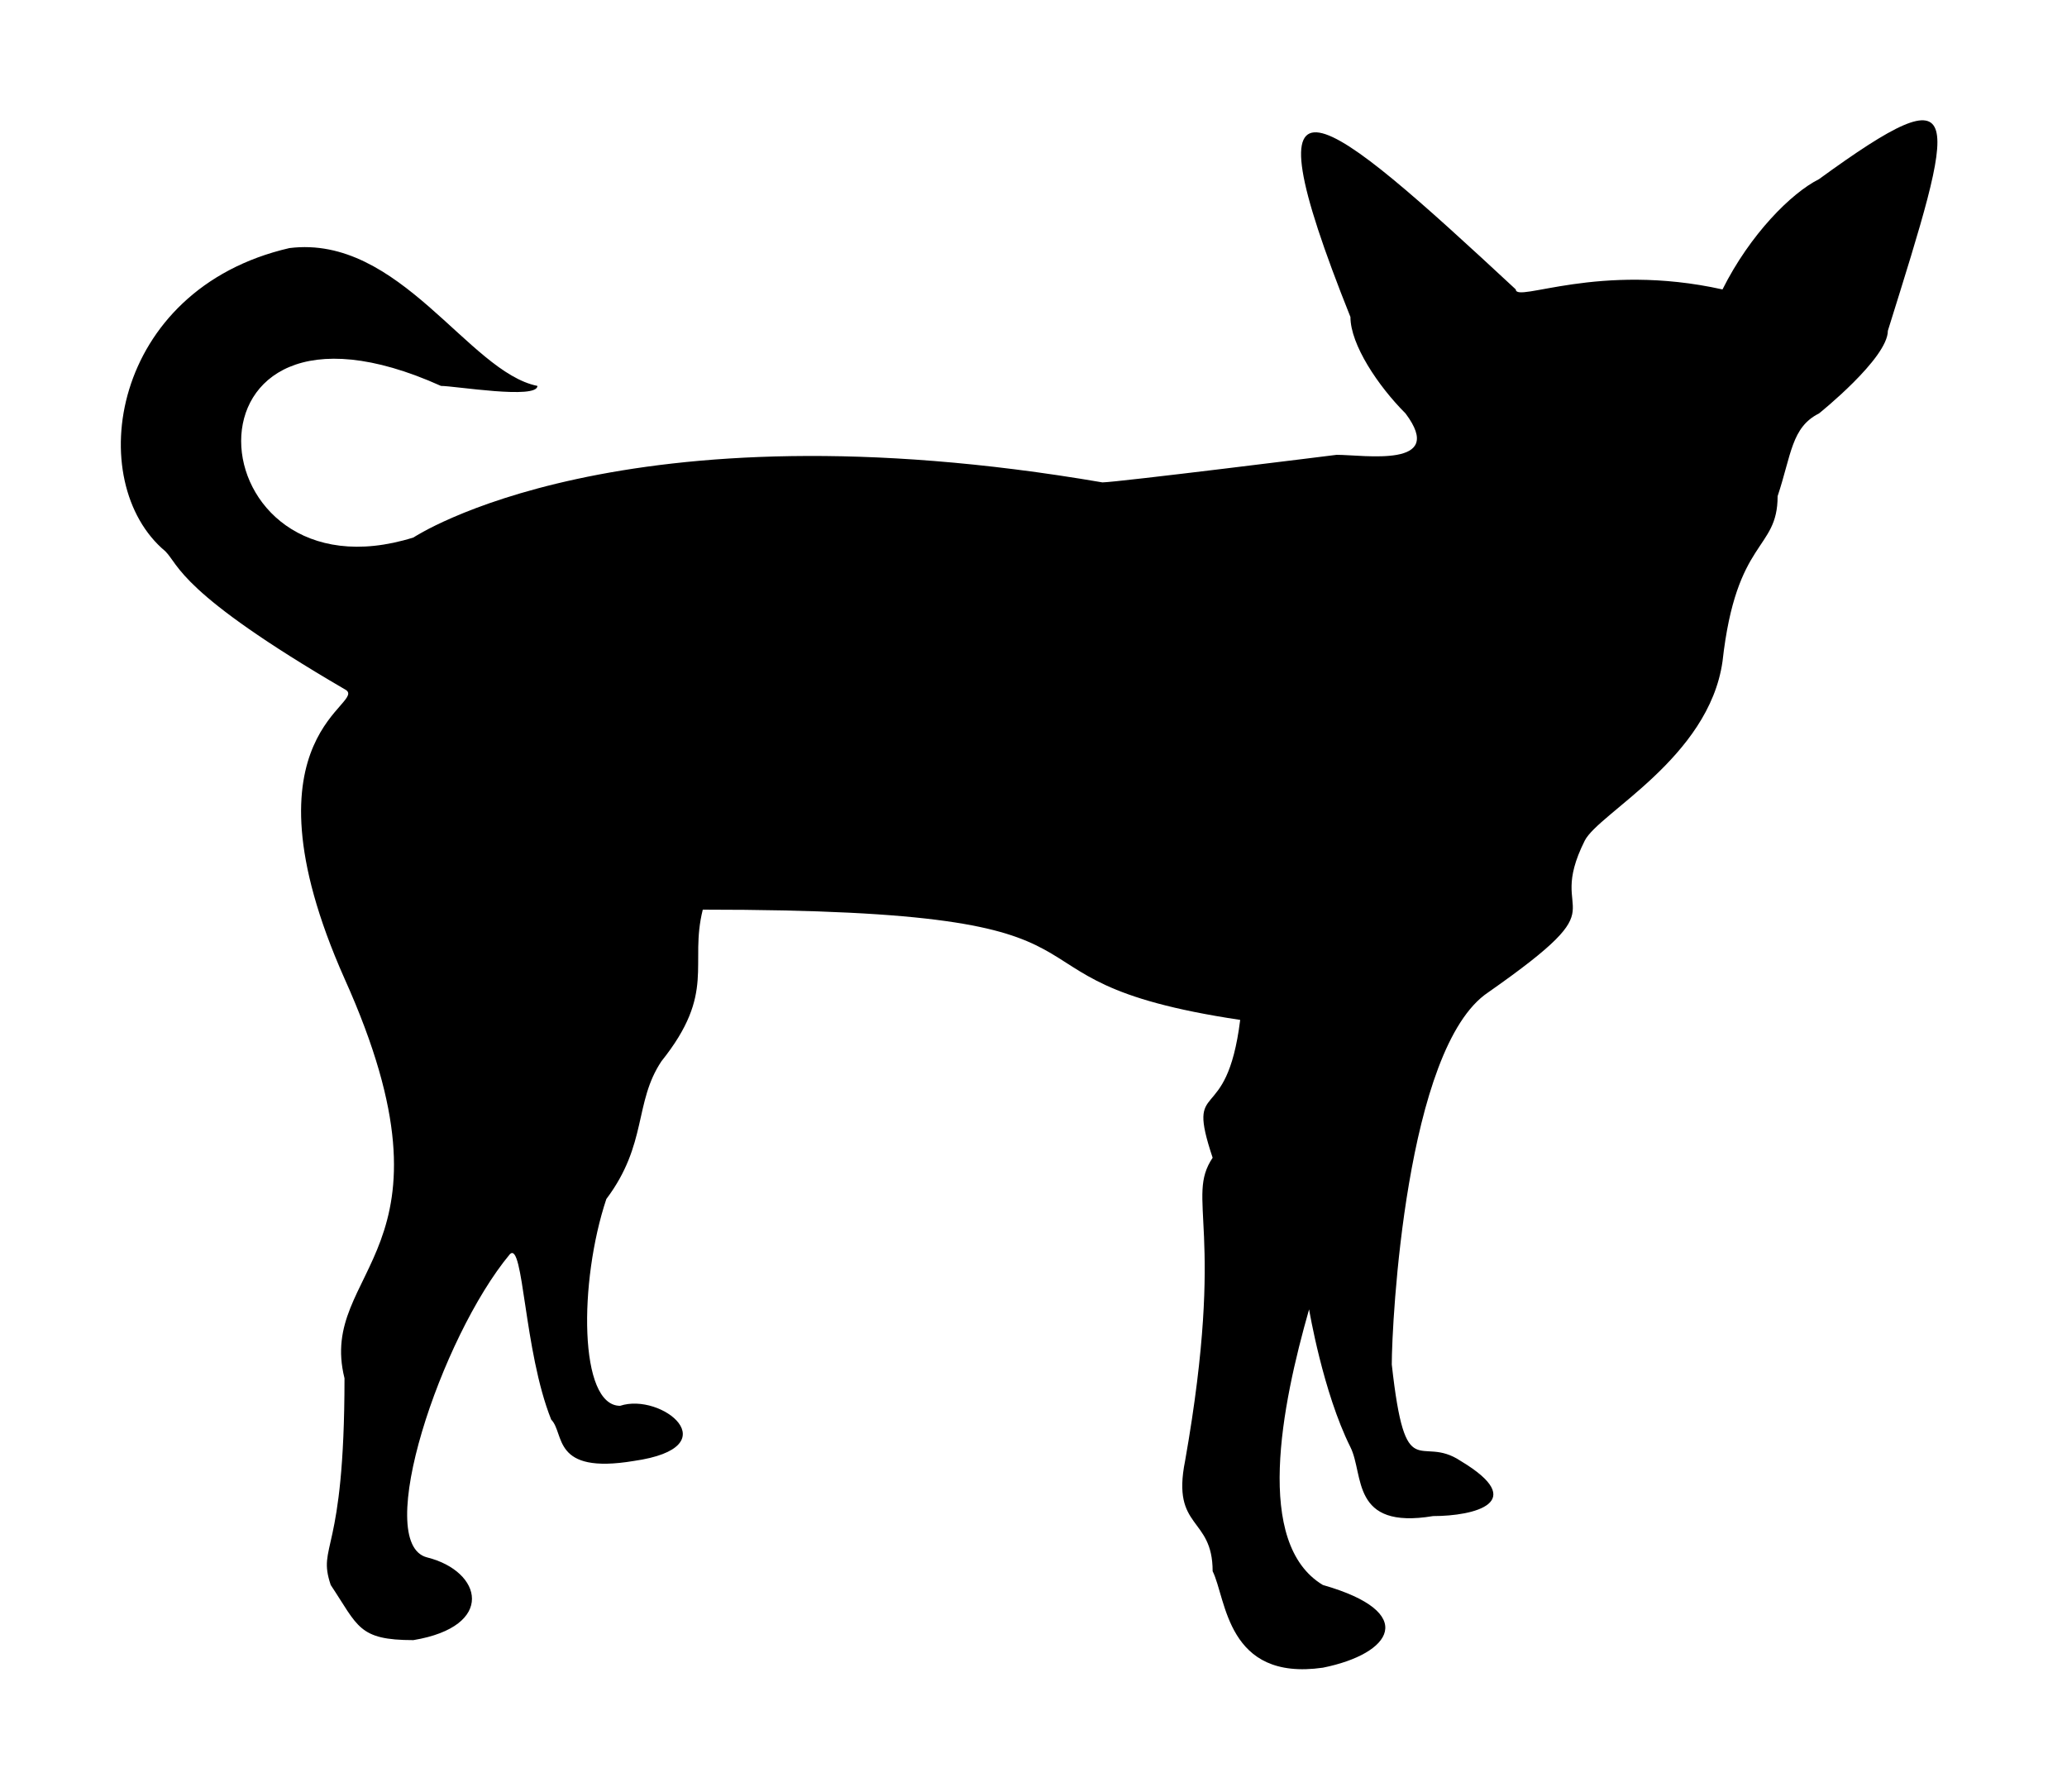 <?xml version="1.0" encoding="utf-8"?>
<!-- Generator: Adobe Illustrator 18.1.1, SVG Export Plug-In . SVG Version: 6.00 Build 0)  -->
<svg version="1.1" id="Layer_1" xmlns="http://www.w3.org/2000/svg" xmlns:xlink="http://www.w3.org/1999/xlink" x="0px" y="0px"
	 width="15px" height="13px" viewBox="0 0 15 13" enable-background="new 0 0 15 13" xml:space="preserve">
<path d="M13.2,1.3c1.1-0.8,1-0.5,0.5,1.1C13.7,2.6,13.2,3,13.2,3c-0.2,0.1-0.2,0.3-0.3,0.6c0,0.4-0.3,0.3-0.4,1.2
	c-0.1,0.7-0.9,1.1-1,1.3c-0.3,0.6,0.3,0.4-0.7,1.1c-0.6,0.4-0.7,2.4-0.7,2.7c0.1,0.9,0.2,0.5,0.5,0.7c0.5,0.3,0.1,0.4-0.2,0.4
	c-0.6,0.1-0.5-0.3-0.6-0.5c-0.2-0.4-0.3-1-0.3-1c-0.2,0.7-0.4,1.7,0.1,2c0.7,0.2,0.5,0.5,0,0.6c-0.7,0.1-0.7-0.5-0.8-0.7
	c0-0.4-0.3-0.3-0.2-0.8c0.3-1.7,0-1.9,0.2-2.2c-0.2-0.6,0.1-0.2,0.2-1C7,7.1,8.5,6.6,5.1,6.6C5,7,5.2,7.2,4.8,7.7
	C4.6,8,4.7,8.3,4.4,8.7c-0.2,0.6-0.2,1.5,0.1,1.5c0.3-0.1,0.8,0.3,0.1,0.4c-0.6,0.1-0.5-0.2-0.6-0.3C3.8,9.8,3.8,9,3.7,9.1
	c-0.5,0.6-1,2.1-0.6,2.2c0.4,0.1,0.5,0.5-0.1,0.6c-0.4,0-0.4-0.1-0.6-0.4c-0.1-0.3,0.1-0.2,0.1-1.5c-0.2-0.8,0.9-0.9,0-2.9
	C1.7,5.3,2.7,5.1,2.5,5C1.3,4.3,1.3,4.1,1.2,4C0.6,3.5,0.8,2.1,2.1,1.8c0.8-0.1,1.3,0.9,1.8,1c0,0.1-0.6,0-0.7,0
	C1.2,1.9,1.4,4.4,3,3.9c0,0,1.5-1,5-0.4c0.1,0,1.7-0.2,1.7-0.2c0.2,0,0.8,0.1,0.5-0.3C10,2.8,9.8,2.5,9.8,2.3
	c-0.8-2-0.2-1.5,1.2-0.2c0,0.1,0.6-0.2,1.5,0C12.7,1.7,13,1.4,13.2,1.3L13.2,1.3z"/>
<g>
</g>
<g>
</g>
<g>
</g>
<g>
</g>
<g>
</g>
<g>
</g>
</svg>
